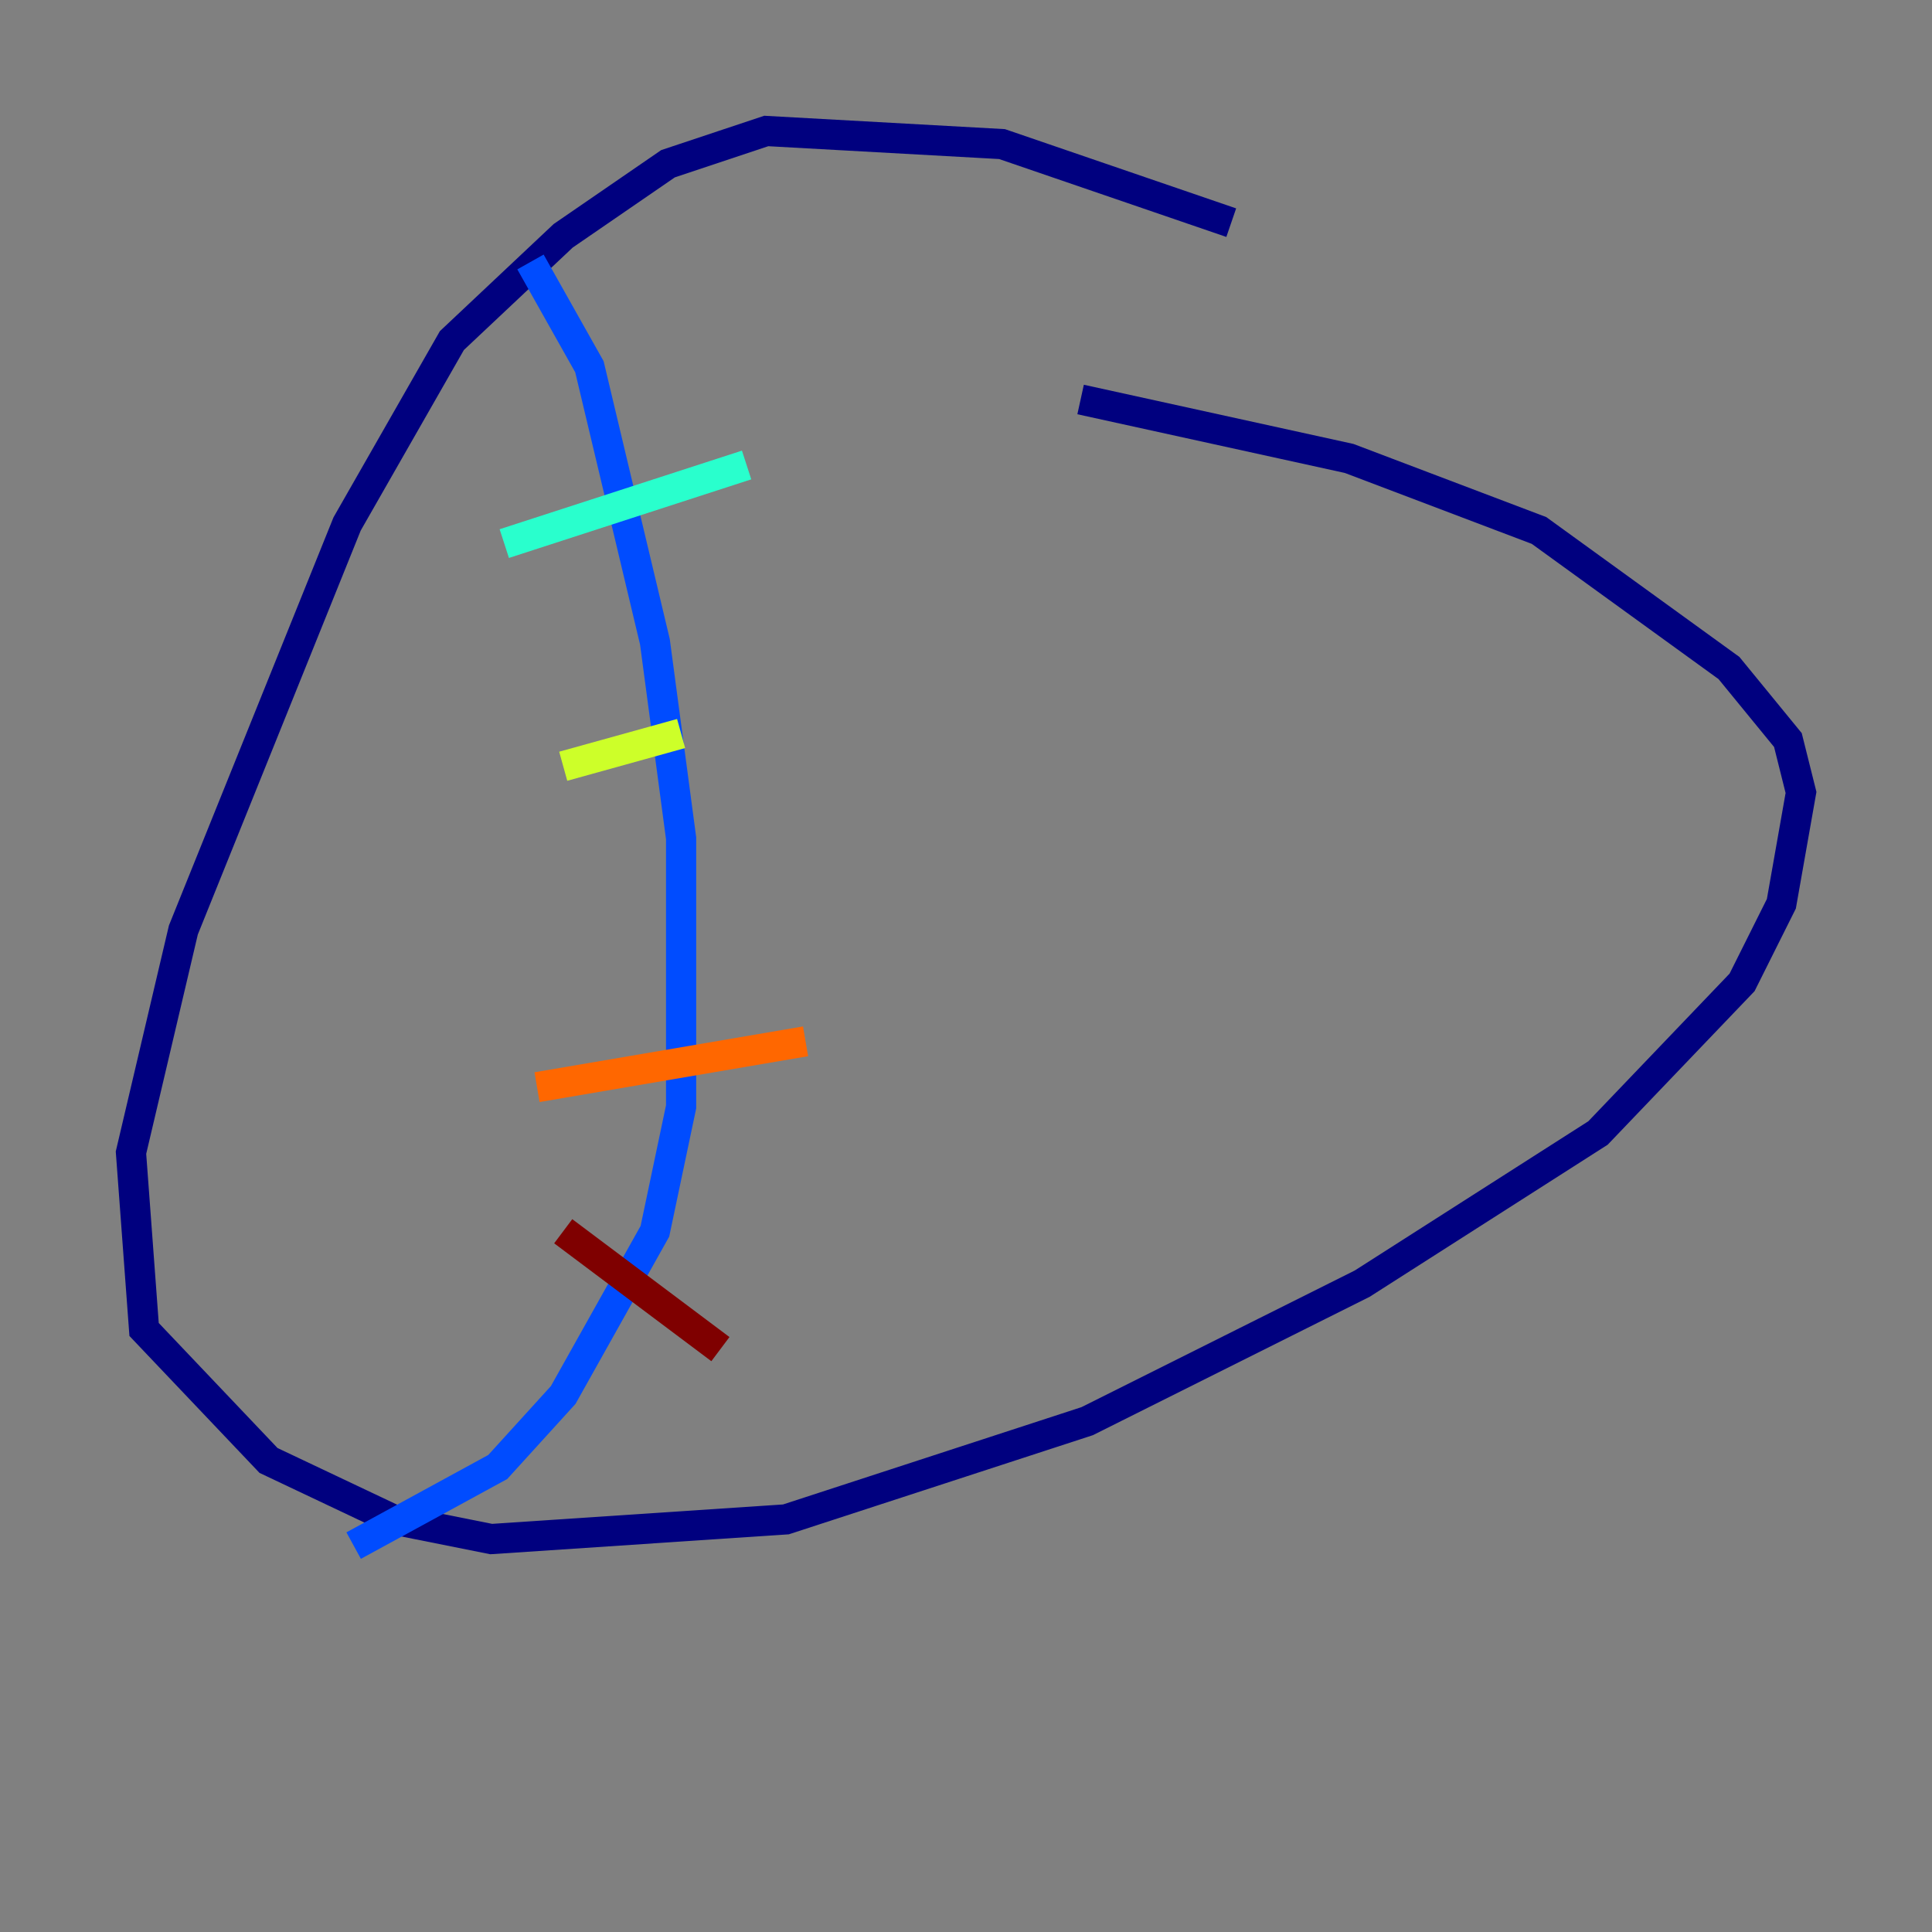 <?xml version="1.0" encoding="utf-8" ?>
<svg baseProfile="tiny" height="128" version="1.2" viewBox="0,0,128,128" width="128" xmlns="http://www.w3.org/2000/svg" xmlns:ev="http://www.w3.org/2001/xml-events" xmlns:xlink="http://www.w3.org/1999/xlink"><rect x="0" y="0" width="128" height="128" fill="#808080" stroke="none"/><defs /><polyline fill="none" points="81.573,14.752 66.386,9.546 50.766,8.678 44.258,10.848 37.315,15.62 29.939,22.563 22.997,34.712 12.149,61.614 8.678,76.366 9.546,88.081 17.79,96.759 26.034,100.664 32.542,101.966 52.068,100.664 72.027,94.156 90.251,85.044 105.871,75.064 115.417,65.085 118.02,59.878 119.322,52.502 118.454,49.031 114.549,44.258 101.966,35.146 89.383,30.373 71.593,26.468" stroke="#00007f" stroke-width="2" /><polyline fill="none" points="35.146,17.356 39.051,24.298 43.39,42.522 45.125,55.539 45.125,73.329 43.39,81.573 37.315,92.42 32.976,97.193 23.43,102.4" stroke="#004cff" stroke-width="2" /><polyline fill="none" points="33.41,36.014 49.464,30.807" stroke="#29ffcd" stroke-width="2" /><polyline fill="none" points="37.315,50.766 45.125,48.597" stroke="#cdff29" stroke-width="2" /><polyline fill="none" points="35.58,72.027 53.37,68.99" stroke="#ff6700" stroke-width="2" /><polyline fill="none" points="37.315,81.573 47.729,89.383" stroke="#7f0000" stroke-width="2" /></svg>